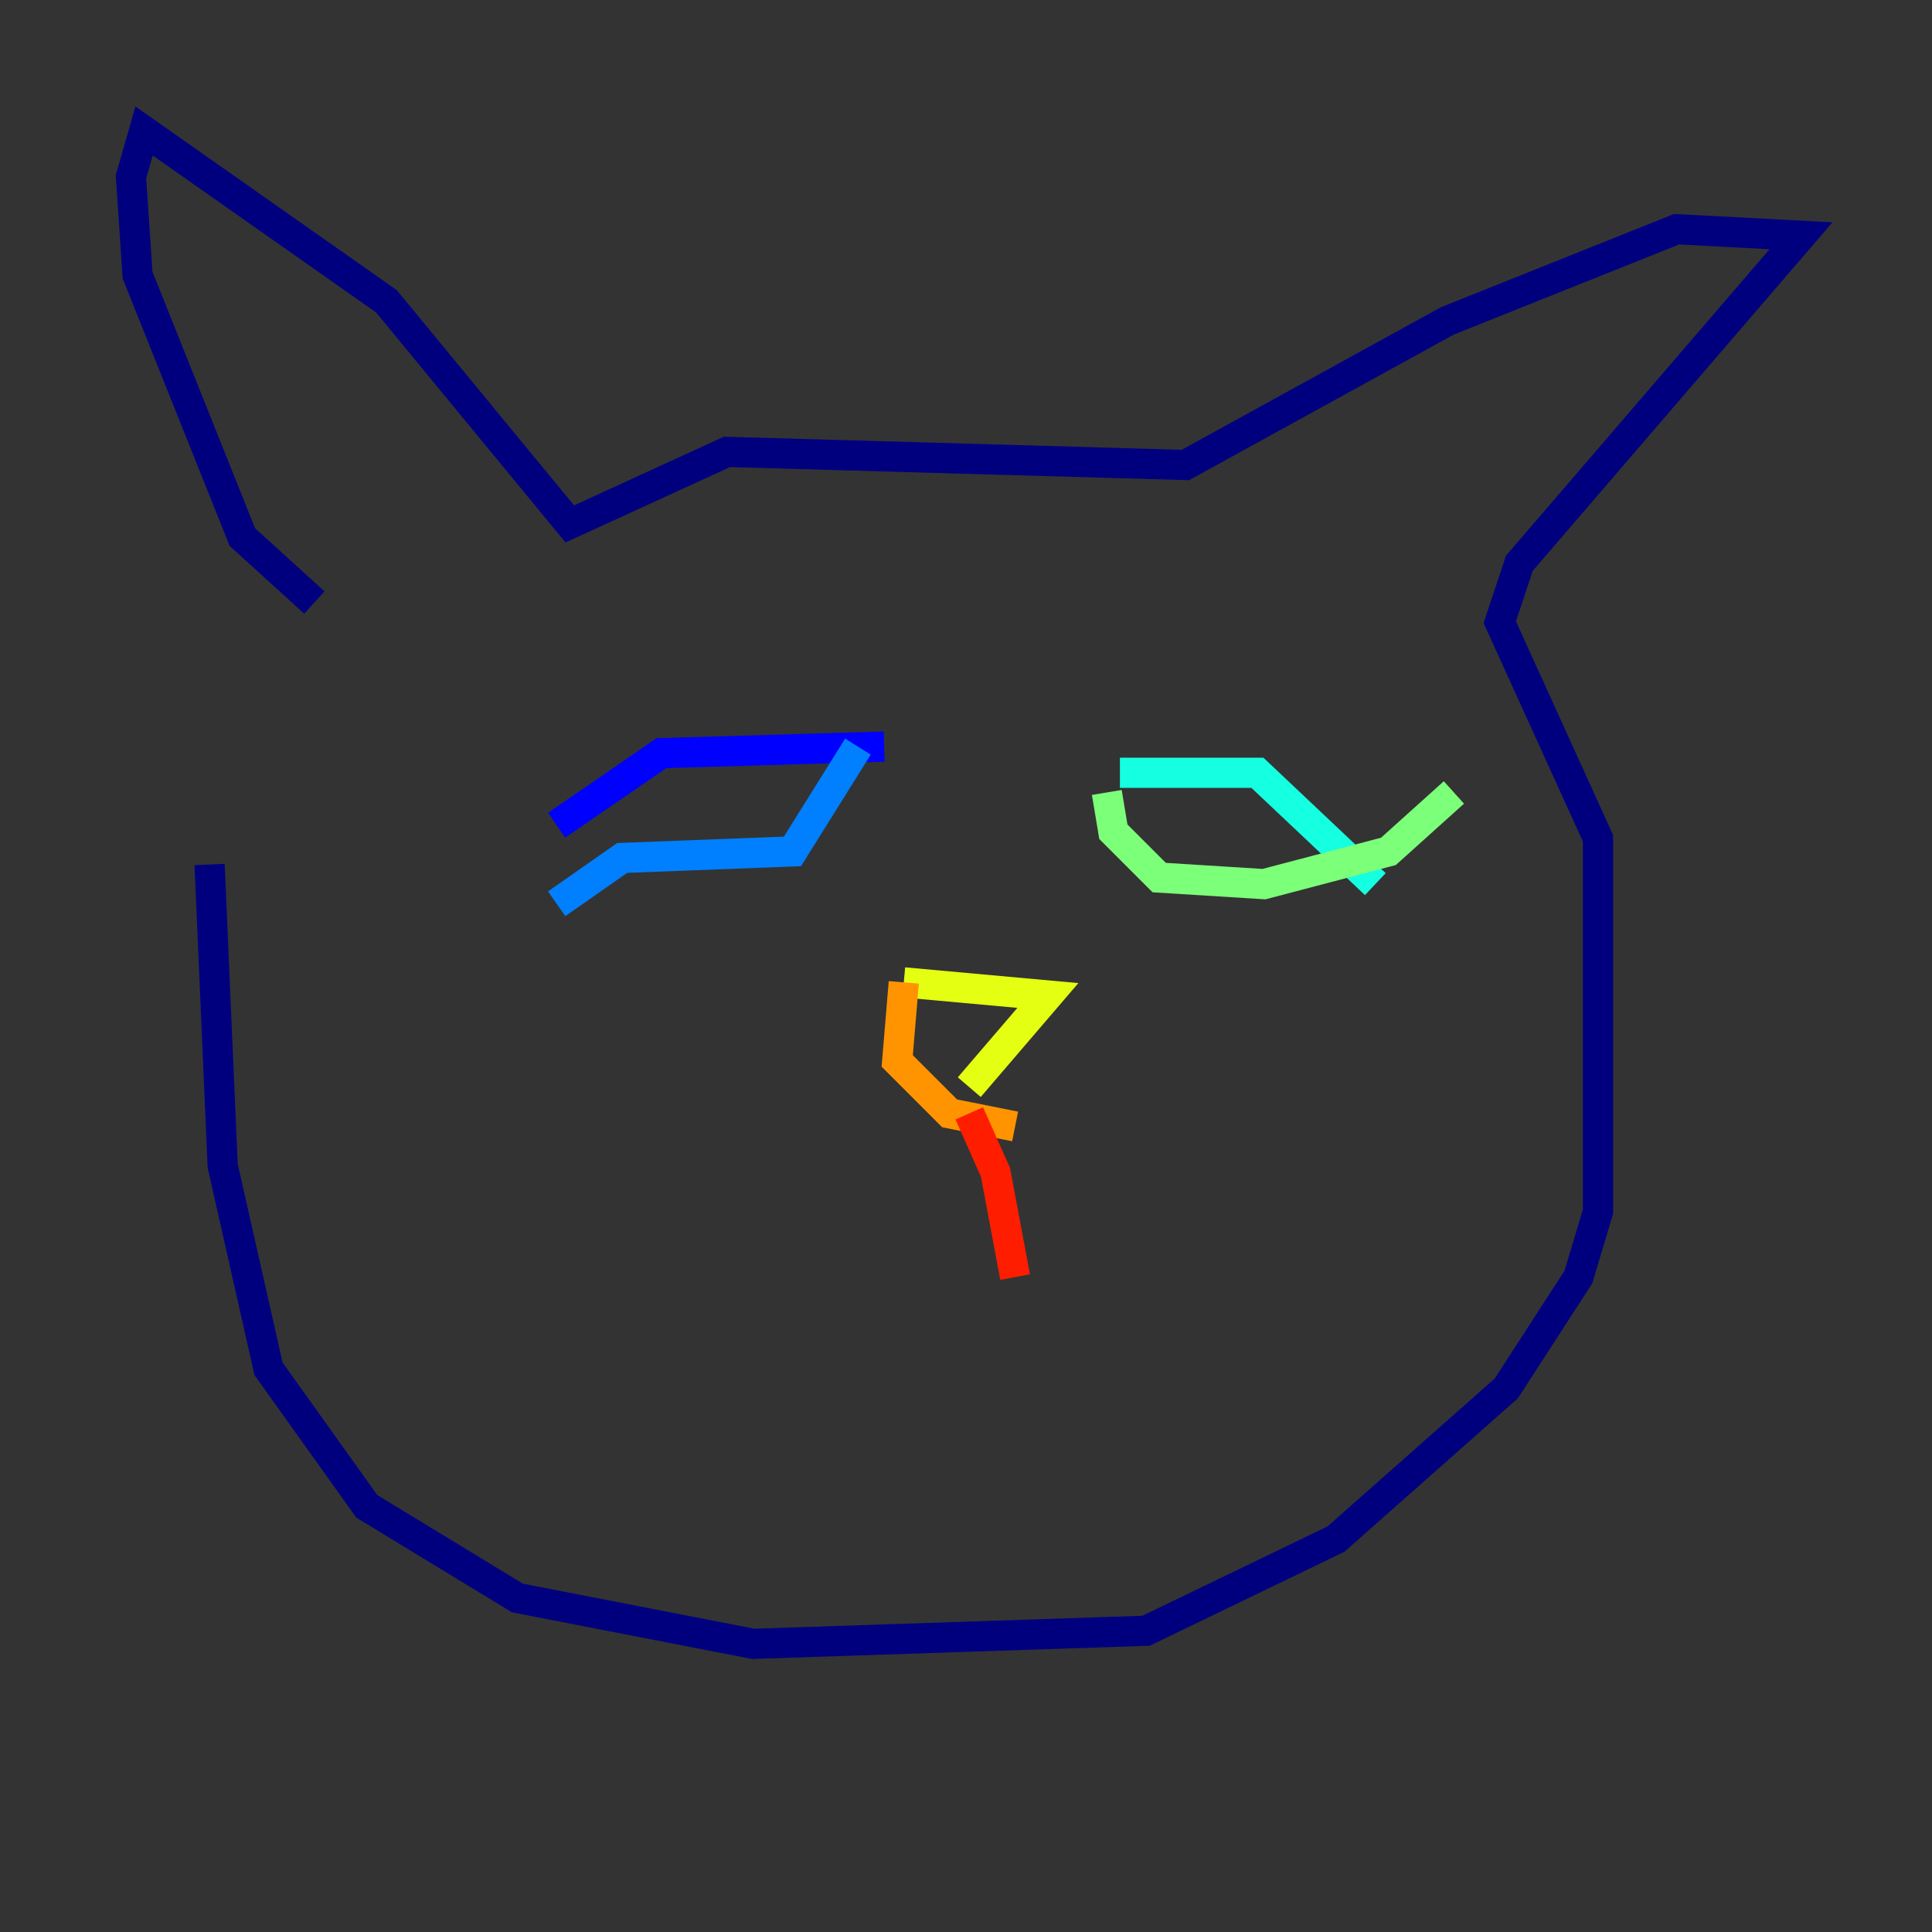 <?xml version="1.0" encoding="utf-8" ?>
<svg baseProfile="tiny" height="128" version="1.2" viewBox="0,0,128,128" width="128" xmlns="http://www.w3.org/2000/svg" xmlns:ev="http://www.w3.org/2001/xml-events" xmlns:xlink="http://www.w3.org/1999/xlink"><rect x="0" y="0" width="128" height="128" fill="#333333" stroke="none"/><defs /><polyline fill="none" points="13.885,57.275 14.752,77.234 17.79,90.685 24.298,99.797 34.278,105.871 49.898,108.909 75.932,108.041 88.515,101.966 99.797,91.986 104.57,84.61 105.871,80.271 105.871,55.539 99.363,41.22 100.664,37.315 119.322,15.62 111.078,15.186 95.891,21.261 78.536,30.807 48.163,29.939 37.749,34.712 25.6,19.959 9.546,8.678 8.678,11.715 9.112,18.224 16.054,35.58 20.827,39.919" stroke="#00007f" stroke-width="2" /><polyline fill="none" points="36.881,54.671 43.824,49.898 58.576,49.464" stroke="#0000ff" stroke-width="2" /><polyline fill="none" points="36.881,59.878 41.22,56.841 52.502,56.407 56.841,49.464" stroke="#0080ff" stroke-width="2" /><polyline fill="none" points="74.197,51.2 83.308,51.2 91.119,58.576" stroke="#15ffe1" stroke-width="2" /><polyline fill="none" points="73.329,52.502 73.763,55.105 76.8,58.142 83.742,58.576 91.986,56.407 96.325,52.502" stroke="#7cff79" stroke-width="2" /><polyline fill="none" points="59.878,65.085 69.424,65.953 64.217,72.027" stroke="#e4ff12" stroke-width="2" /><polyline fill="none" points="59.878,65.085 59.444,70.291 62.915,73.763 67.254,74.63" stroke="#ff9400" stroke-width="2" /><polyline fill="none" points="64.217,73.763 65.953,77.668 67.254,84.61" stroke="#ff1d00" stroke-width="2" /><polyline fill="none" points="65.085,84.176 65.085,84.176" stroke="#7f0000" stroke-width="2" /></svg>
